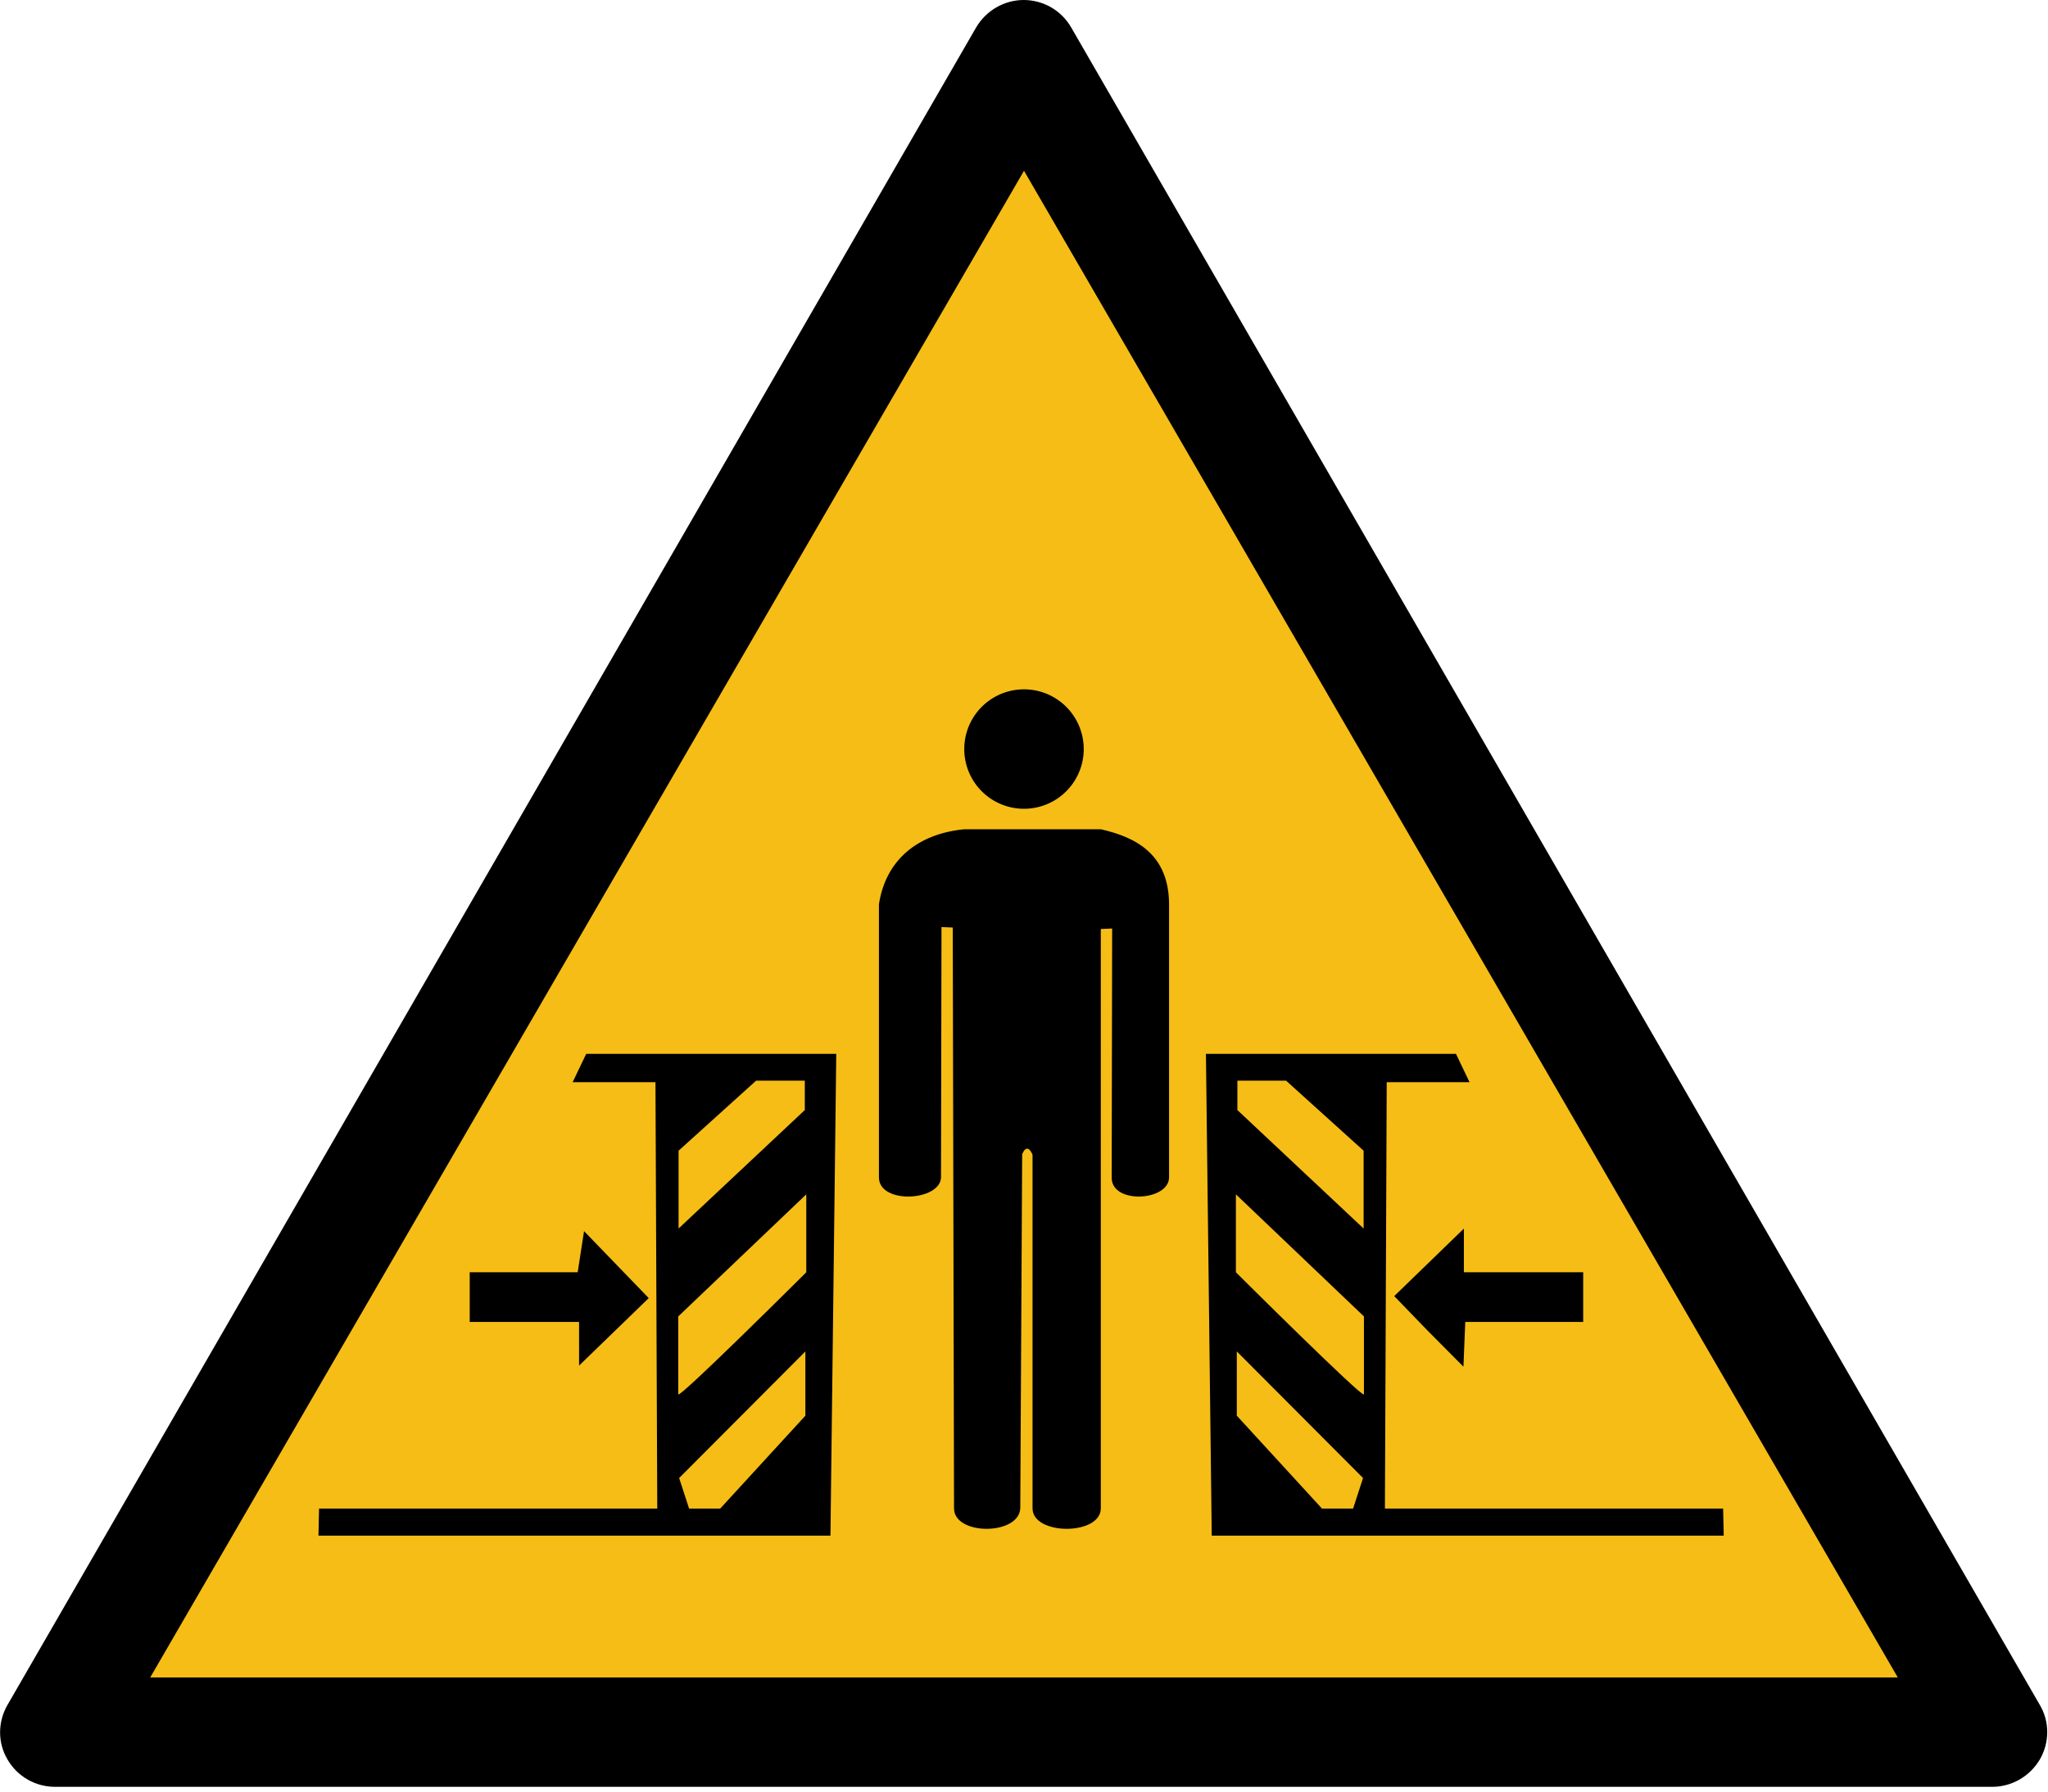 
<svg xmlns="http://www.w3.org/2000/svg" version="1.1" width="600" height="525" id="svg3069" viewBox="0 0 600 525">
  <defs id="defs3073"></defs>
  <path d="M 597.6,499.6 313.8,8 C 310.9,3 305.6,0 299.9,0 294.2,0 288.9,3.1 286,8 L 2.2,499.6 c -2.9,5 -2.9,11.1 0,16 2.9,5 8.2,8 13.9,8 h 567.6 c 5.7,0 11,-3.1 13.9,-8 2.9,-5 2.9,-11.1 0,-16 z" id="sign_border"></path>
  <polygon points="43.875,491.5 299.875,48.2 555.875,491.5" transform="matrix(1,0,0,0.996,0.125,2.033)" id="polygon7" style="fill:#f6bd16;fill-opacity:1;stroke:none;overflow:visible"></polygon>
  <path d="m 169.651,393.775 0,-6.397 -16.019,0 -16.019,0 0,-7.282 0,-7.282 15.817,0 15.817,0 0.931,-6.025 0.931,-6.025 9.475,9.813 9.475,9.813 -10.203,9.889 -10.203,9.889 0,-6.397 z" id="path3937" style="fill:#000000"></path>
  <path d="m 417.943,389.614 -9.475,-9.813 10.203,-9.889 10.203,-9.889 0,6.397 0,6.397 17.476,0 17.476,0 0,7.282 0,7.282 -17.273,0 -17.273,0 -0.539,13.107 z" id="path3935" style="fill:#000000"></path>
  <path d="m 426.557,308.818 3.972,8.299 -24.263,0 -0.529,124.947 99.087,0 L 505,450 355,450 353.299,308.818 z m -49.785,7.847 -14.257,0 0,8.619 36.982,34.717 0,-22.802 z m -14.691,33.32 0,22.838 c 0,0 37.247,37.098 37.511,35.775 l 0,-22.838 z m 0.265,46.029 0,18.833 24.952,27.215 9.12,0 2.91,-8.951 z" id="path3050" style="fill:#000000;stroke:none"></path>
  <path d="m 171.741,308.818 -3.972,8.299 24.263,0 0.529,124.947 -99.087,0 -0.176,7.937 150,0 L 245,308.818 z m 49.785,7.847 14.257,0 0,8.619 L 198.801,360 l 0,-22.802 z m 14.691,33.32 0,22.838 c 0,0 -37.247,37.098 -37.511,35.775 l 0,-22.838 z m -0.265,46.029 0,18.833 -24.952,27.215 -9.12,0 -2.91,-8.951 z" id="path3052" style="fill:#000000;stroke:none"></path>
  <g id="layer2">
    <g transform="translate(642.5,0)" id="g3072">
      <path d="m -325,227.5 a 17.5,17.5 0 1 1 -35,0 17.5,17.5 0 1 1 35,0 z" transform="translate(0,-8)" id="path3068" style="color:#000000;fill:#000000;fill-opacity:1;fill-rule:nonzero;stroke:none;stroke-width:0.5;marker:none;visibility:visible;display:inline;overflow:visible;enable-background:accumulate"></path>
      <path d="m -385,265 c 1.947,-12.853 11.182,-20.647 25,-22 l 40,0 c 10.247,2.32 19.953,7.295 20,22 l 0,80 c 0,7 -17,8 -16.811,0 l 0.139,-72.911 L -320,272.228 -320,442 c 0,8 -20,8 -20,-0.008 l 0,-103.621 c -0.858,-2.018 -1.976,-2.607 -3.036,-0.181 l -0.557,103.802 C -344,450 -363,450 -363,442 l -0.37,-170.203 -3.301,-0.139 L -366.811,345 C -367,352 -385,353 -385,345 z" id="path3070" style="color:#000000;fill:#000000;stroke:none;stroke-width:0.5;marker:none;visibility:visible;display:inline;overflow:visible;enable-background:accumulate"></path>
    </g>
  </g>
</svg>